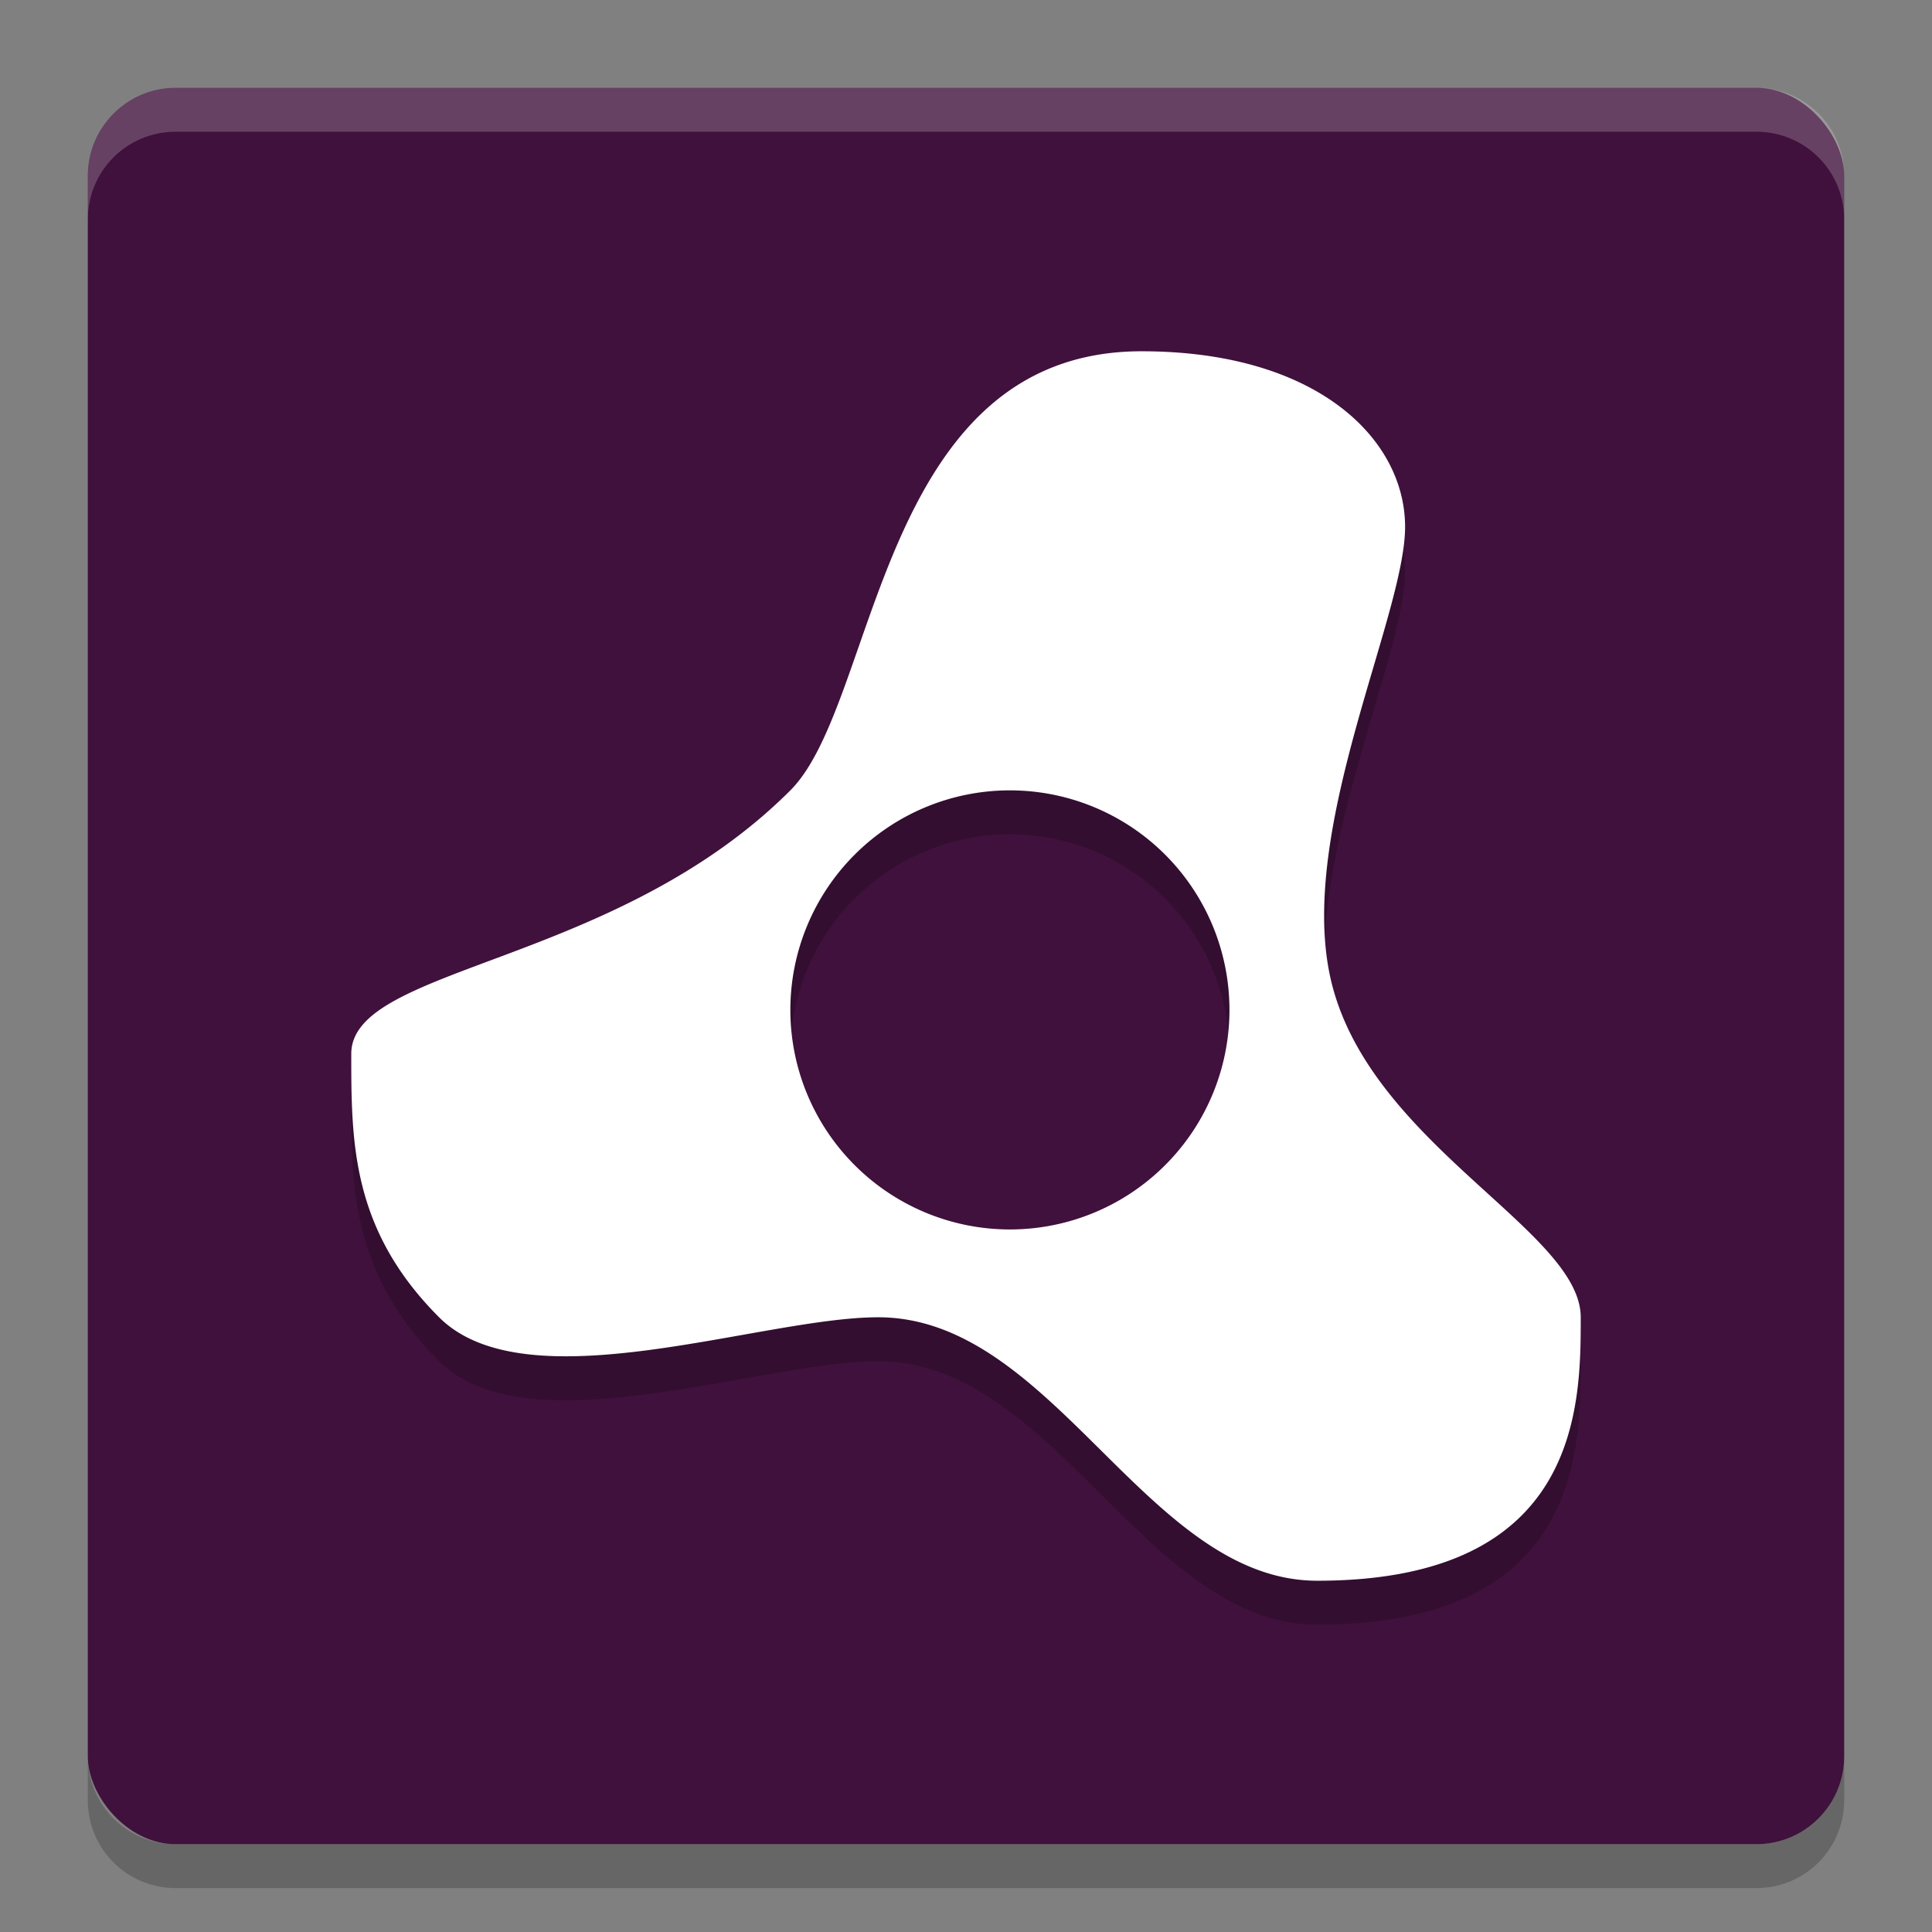 <svg xmlns="http://www.w3.org/2000/svg" height="22" width="22" version="1.1">
 <rect width="100%" height="100%" fill="#808080" stroke="none"/>
 <rect style="fill:#40113c" rx="1" ry="1" height="20" width="20" y="1" x="1"/>
 <path style="opacity:.2;fill:#ffffff" d="m2 1c-0.554 0-1 0.446-1 1v0.5c0-0.554 0.446-1 1-1h18c0.554 0 1 0.446 1 1v-0.5c0-0.554-0.446-1-1-1z"/>
 <path style="opacity:.2" d="m2 21.5c-0.554 0-1-0.446-1-1v-0.5c0 0.554 0.446 1 1 1h18c0.554 0 1-0.446 1-1v0.5c0 0.554-0.446 1-1 1z"/>
 <path style="opacity:.2" d="m13 4.5c-3 0-3 4-4 5-2 2-5 2-5 3s0 2 1 3 3.667 0 5 0c2 0 3.056 3 5 3 3 0 3-2 3-3s-2.466-1.999-2.859-3.906c-0.348-1.686 0.859-4.094 0.859-5.094s-1-2-3-2zm-1.5 5a2.5 2.5 0 0 1 2.5 2.5 2.5 2.5 0 0 1 -2.5 2.5 2.5 2.5 0 0 1 -2.5 -2.5 2.5 2.5 0 0 1 2.5 -2.5z"/>
 <path style="fill:#ffffff" d="m13 4c-3 0-3 4-4 5-2 2-5 2-5 3s0 2 1 3 3.667 0 5 0c2 0 3.056 3 5 3 3 0 3-2 3-3s-2.466-1.999-2.859-3.906c-0.348-1.686 0.859-4.094 0.859-5.094s-1-2-3-2zm-1.5 5a2.5 2.5 0 0 1 2.5 2.5 2.5 2.5 0 0 1 -2.5 2.5 2.5 2.5 0 0 1 -2.5 -2.5 2.5 2.5 0 0 1 2.5 -2.5z"/>
</svg>
